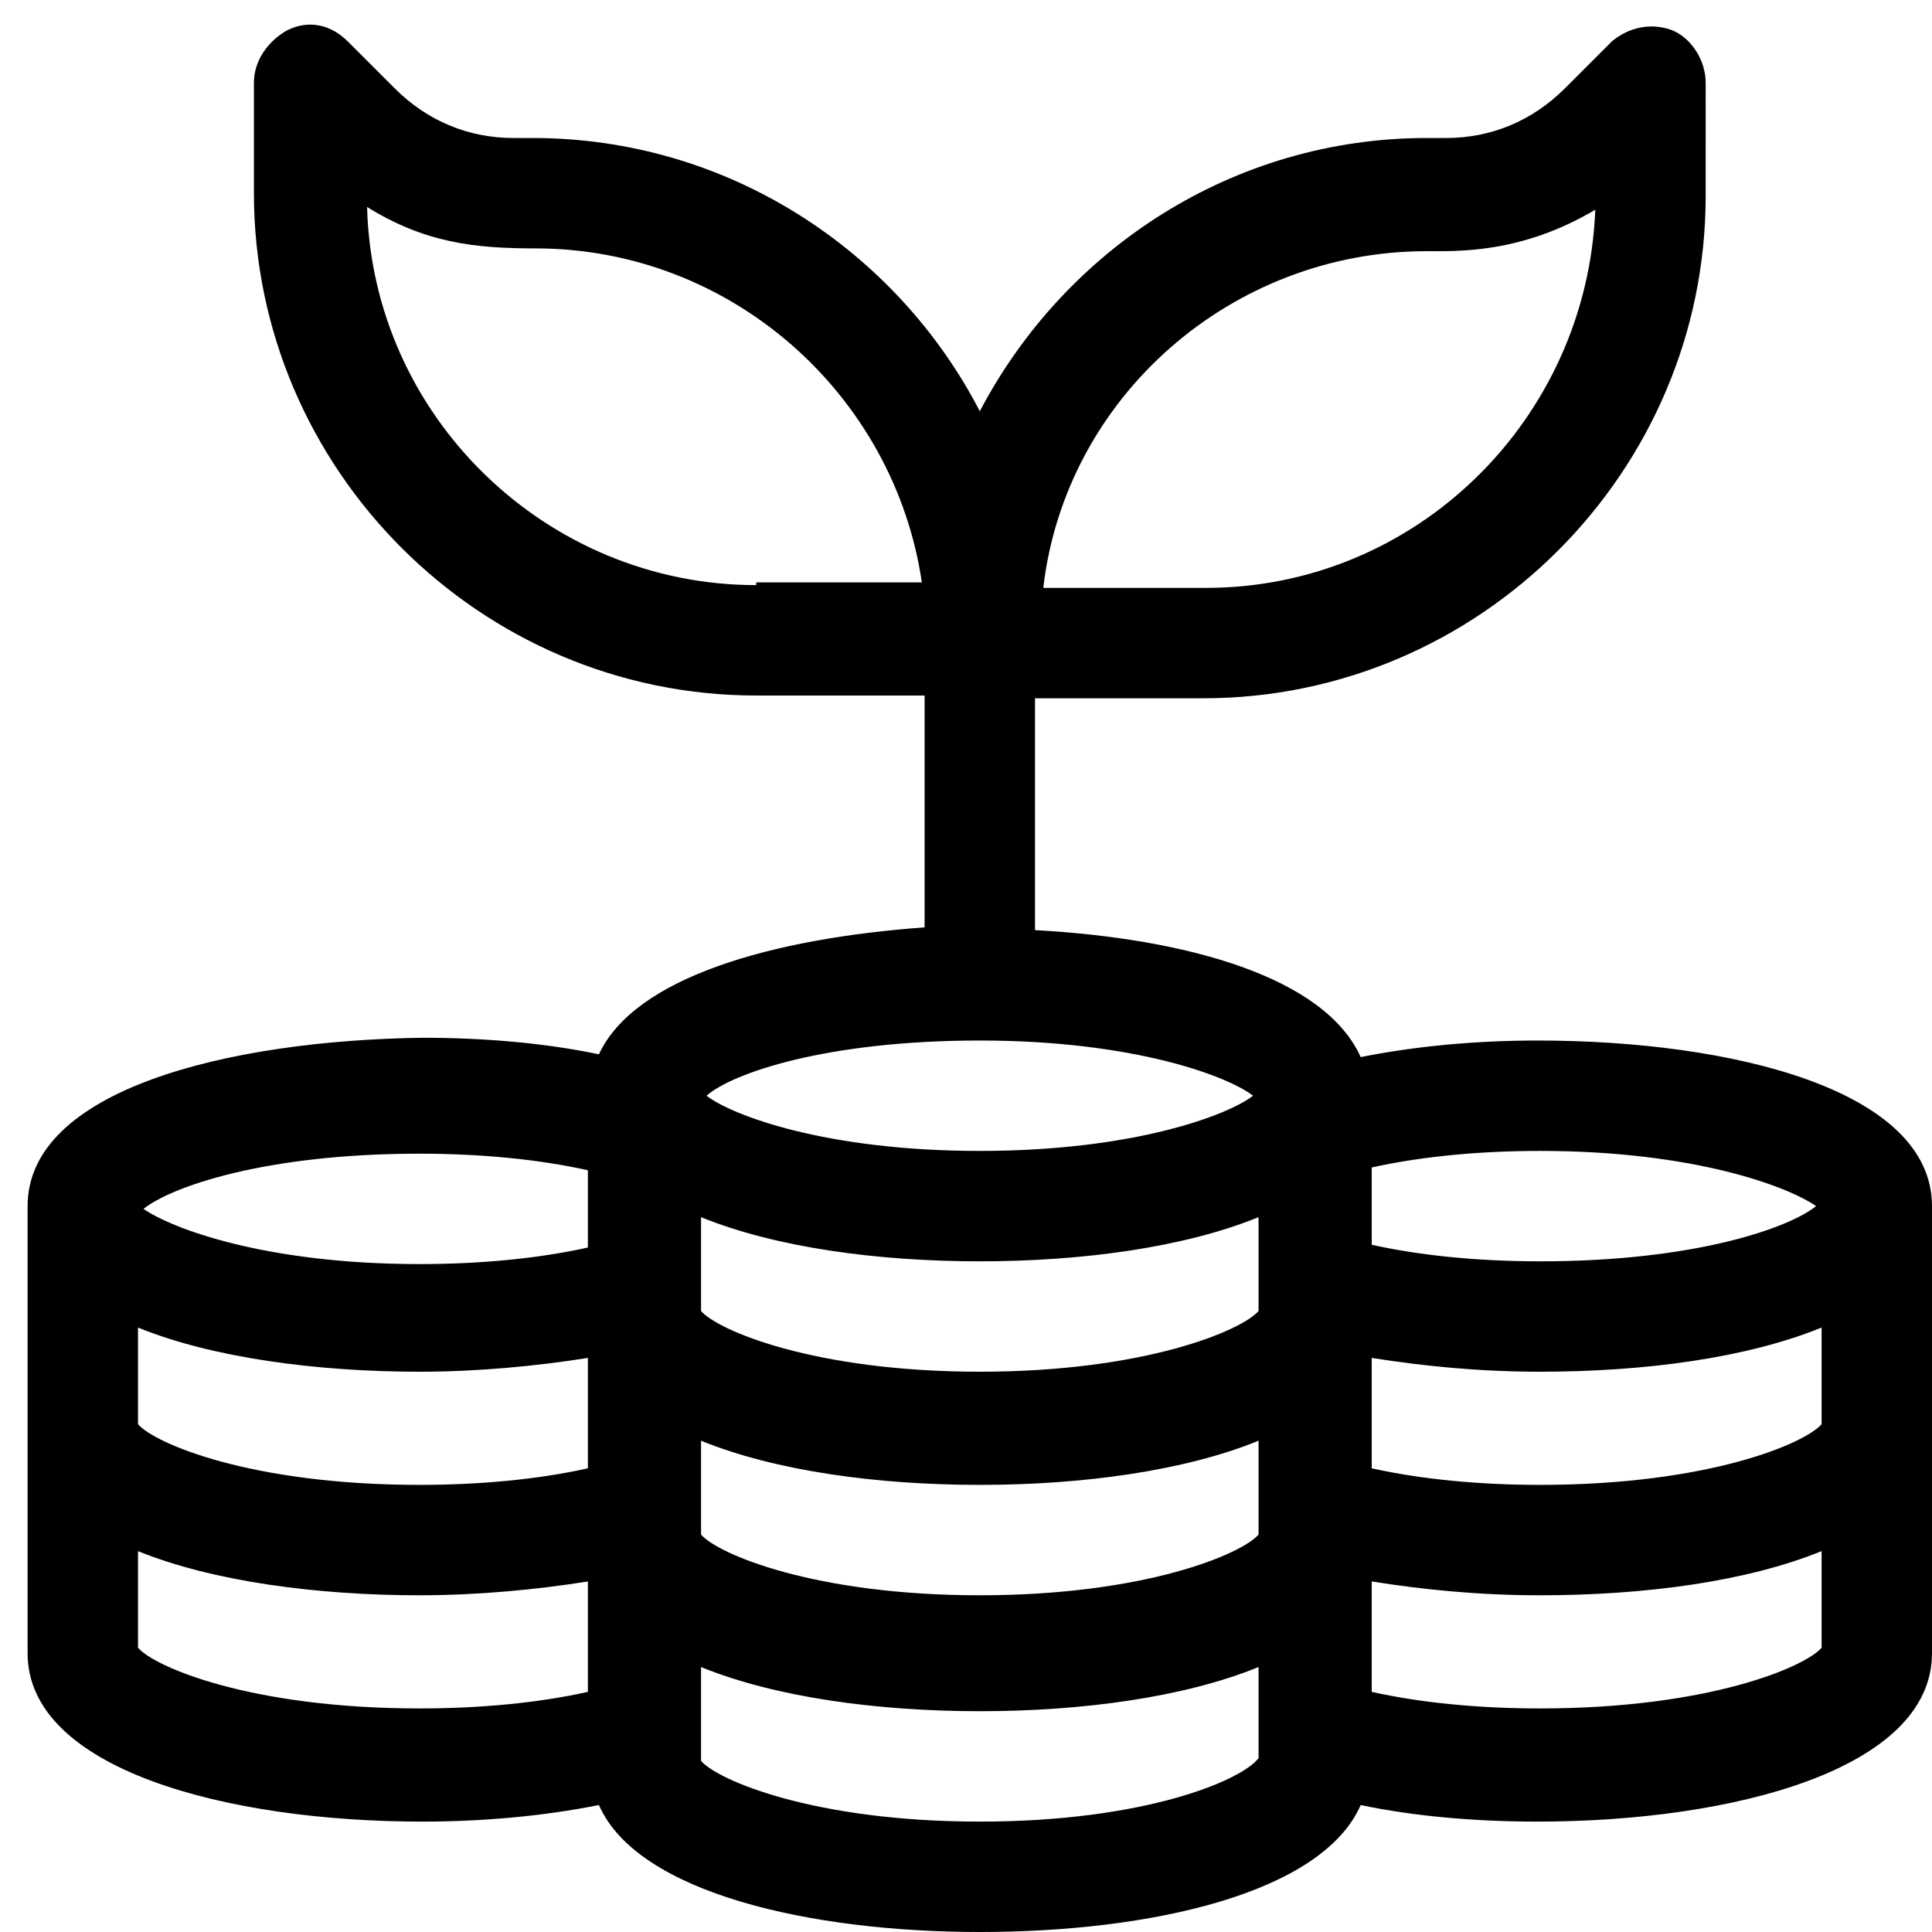 <?xml version="1.0" encoding="utf-8"?>
<!-- Generator: Adobe Illustrator 21.0.0, SVG Export Plug-In . SVG Version: 6.00 Build 0)  -->
<svg version="1.1" id="Слой_1" xmlns="http://www.w3.org/2000/svg" xmlns:xlink="http://www.w3.org/1999/xlink" x="0px" y="0px"
	 viewBox="0 0 70 70" style="enable-background:new 0 0 70 70;" xml:space="preserve">
<style type="text/css">
	.st0{fill:none;}
</style>
<g>
	<path class="st0" d="M1158.5-414.5h-2246v896H-57.6l4,3.7c0.2,0.2,0.4,0.3,0.6,0.3c0.2,0,0.5-0.1,0.6-0.3l4-3.7h1206.9V-414.5z
		 M-53,483.4l-2-1.9h4.1L-53,483.4z"/>
</g>
<g>
	<path class="st0" d="M1158.5-414.5h-2246v896H-57.6l4,3.7c0.2,0.2,0.4,0.3,0.6,0.3c0.2,0,0.5-0.1,0.6-0.3l4-3.7h1206.9V-414.5z
		 M-53,483.4l-2-1.9h4.1L-53,483.4z"/>
</g>
<path d="M55.7,37.7c-2.2,0-4.4,0.2-6.4,0.6C48,35.4,43,34,37.5,33.7v-8.4h6.1c10,0,18.2-8.2,18.2-18.2V3c0-0.8-0.5-1.6-1.2-1.9
	c-0.8-0.3-1.6-0.1-2.2,0.4l-1.7,1.7C55.5,4.4,54,5,52.4,5h-0.7c-7,0-13.1,4-16.2,9.9C32.5,9.1,26.4,5,19.3,5h-0.7
	c-1.6,0-3.1-0.6-4.3-1.8l-1.7-1.7c-0.6-0.6-1.4-0.8-2.2-0.4C9.7,1.5,9.2,2.2,9.2,3v4c0,10,8.2,18.2,18.2,18.2h6.1v8.4
	C28,34,23,35.4,21.7,38.2c-1.9-0.4-4.1-0.6-6.4-0.6C8.2,37.7,1,39.5,1,43.7v8.1v8.1C1,64.1,8.2,66,15.3,66c2.2,0,4.4-0.2,6.4-0.6
	c1.4,3.2,7.7,4.6,13.8,4.6c6.2,0,12.4-1.4,13.8-4.6c1.9,0.4,4.1,0.6,6.4,0.6c7.1,0,14.3-1.9,14.3-6.1v-8.1v-8.1
	C70,39.5,62.8,37.7,55.7,37.7z M51.7,9.1c1.1,0,3.4,0.1,6.1-1.5c-0.3,7.6-6.5,13.7-14.1,13.7h-5.9C38.6,14.4,44.6,9.1,51.7,9.1z
	 M27.4,21.2c-7.6,0-13.9-6.1-14.1-13.7c2.1,1.3,3.9,1.5,6.1,1.5c7.1,0,13,5.3,14,12.1H27.4z M21.3,61.3c-1.8,0.4-3.9,0.6-6.1,0.6
	c-6.1,0-9.6-1.5-10.2-2.2v-3.5c2.7,1.1,6.5,1.6,10.2,1.6c2.1,0,4.2-0.2,6.1-0.5V61.3z M21.3,53.2c-1.8,0.4-3.9,0.6-6.1,0.6
	c-6.1,0-9.6-1.5-10.2-2.2v-3.5c2.7,1.1,6.5,1.6,10.2,1.6c2.1,0,4.2-0.2,6.1-0.5V53.2z M21.3,45.2c-1.8,0.4-3.9,0.6-6.1,0.6
	c-5.6,0-9-1.3-10-2c1-0.8,4.4-2,10-2c2.2,0,4.3,0.2,6.1,0.6V45.2z M35.5,37.7c5.6,0,9,1.3,9.9,2c-0.9,0.7-4.3,2-9.9,2s-9-1.3-9.9-2
	C26.5,38.9,29.9,37.7,35.5,37.7z M45.6,62.9C45.6,62.9,45.6,62.9,45.6,62.9v0.8C45,64.5,41.5,66,35.5,66c-6,0-9.5-1.5-10.1-2.2v-0.8
	c0,0,0,0,0,0v-2.6c2.7,1.1,6.4,1.6,10.1,1.6c3.7,0,7.4-0.5,10.1-1.6V62.9z M45.6,54.8C45.6,54.8,45.6,54.8,45.6,54.8v0.8
	c-0.6,0.7-4.1,2.2-10.1,2.2c-6,0-9.5-1.5-10.1-2.2v-0.8c0,0,0,0,0,0v-2.6c2.7,1.1,6.4,1.6,10.1,1.6c3.7,0,7.4-0.5,10.1-1.6V54.8z
	 M45.6,46.7C45.6,46.8,45.6,46.8,45.6,46.7v0.8c-0.6,0.7-4.1,2.2-10.1,2.2c-6,0-9.5-1.5-10.1-2.2v-0.8c0,0,0,0,0,0v-2.6
	c2.7,1.1,6.4,1.6,10.1,1.6c3.7,0,7.4-0.5,10.1-1.6V46.7z M49.7,42.3c1.8-0.4,3.9-0.6,6.1-0.6c5.6,0,9,1.3,10,2c-1,0.8-4.4,2-10,2
	c-2.2,0-4.3-0.2-6.1-0.6V42.3z M66,59.7c-0.6,0.7-4.1,2.2-10.2,2.2c-2.2,0-4.3-0.2-6.1-0.6v-4c1.9,0.3,3.9,0.5,6.1,0.5
	c3.8,0,7.5-0.5,10.2-1.6V59.7z M66,51.6c-0.6,0.7-4.1,2.2-10.2,2.2c-2.2,0-4.3-0.2-6.1-0.6v-4c1.9,0.3,3.9,0.5,6.1,0.5
	c3.8,0,7.5-0.5,10.2-1.6V51.6z"/>
</svg>
